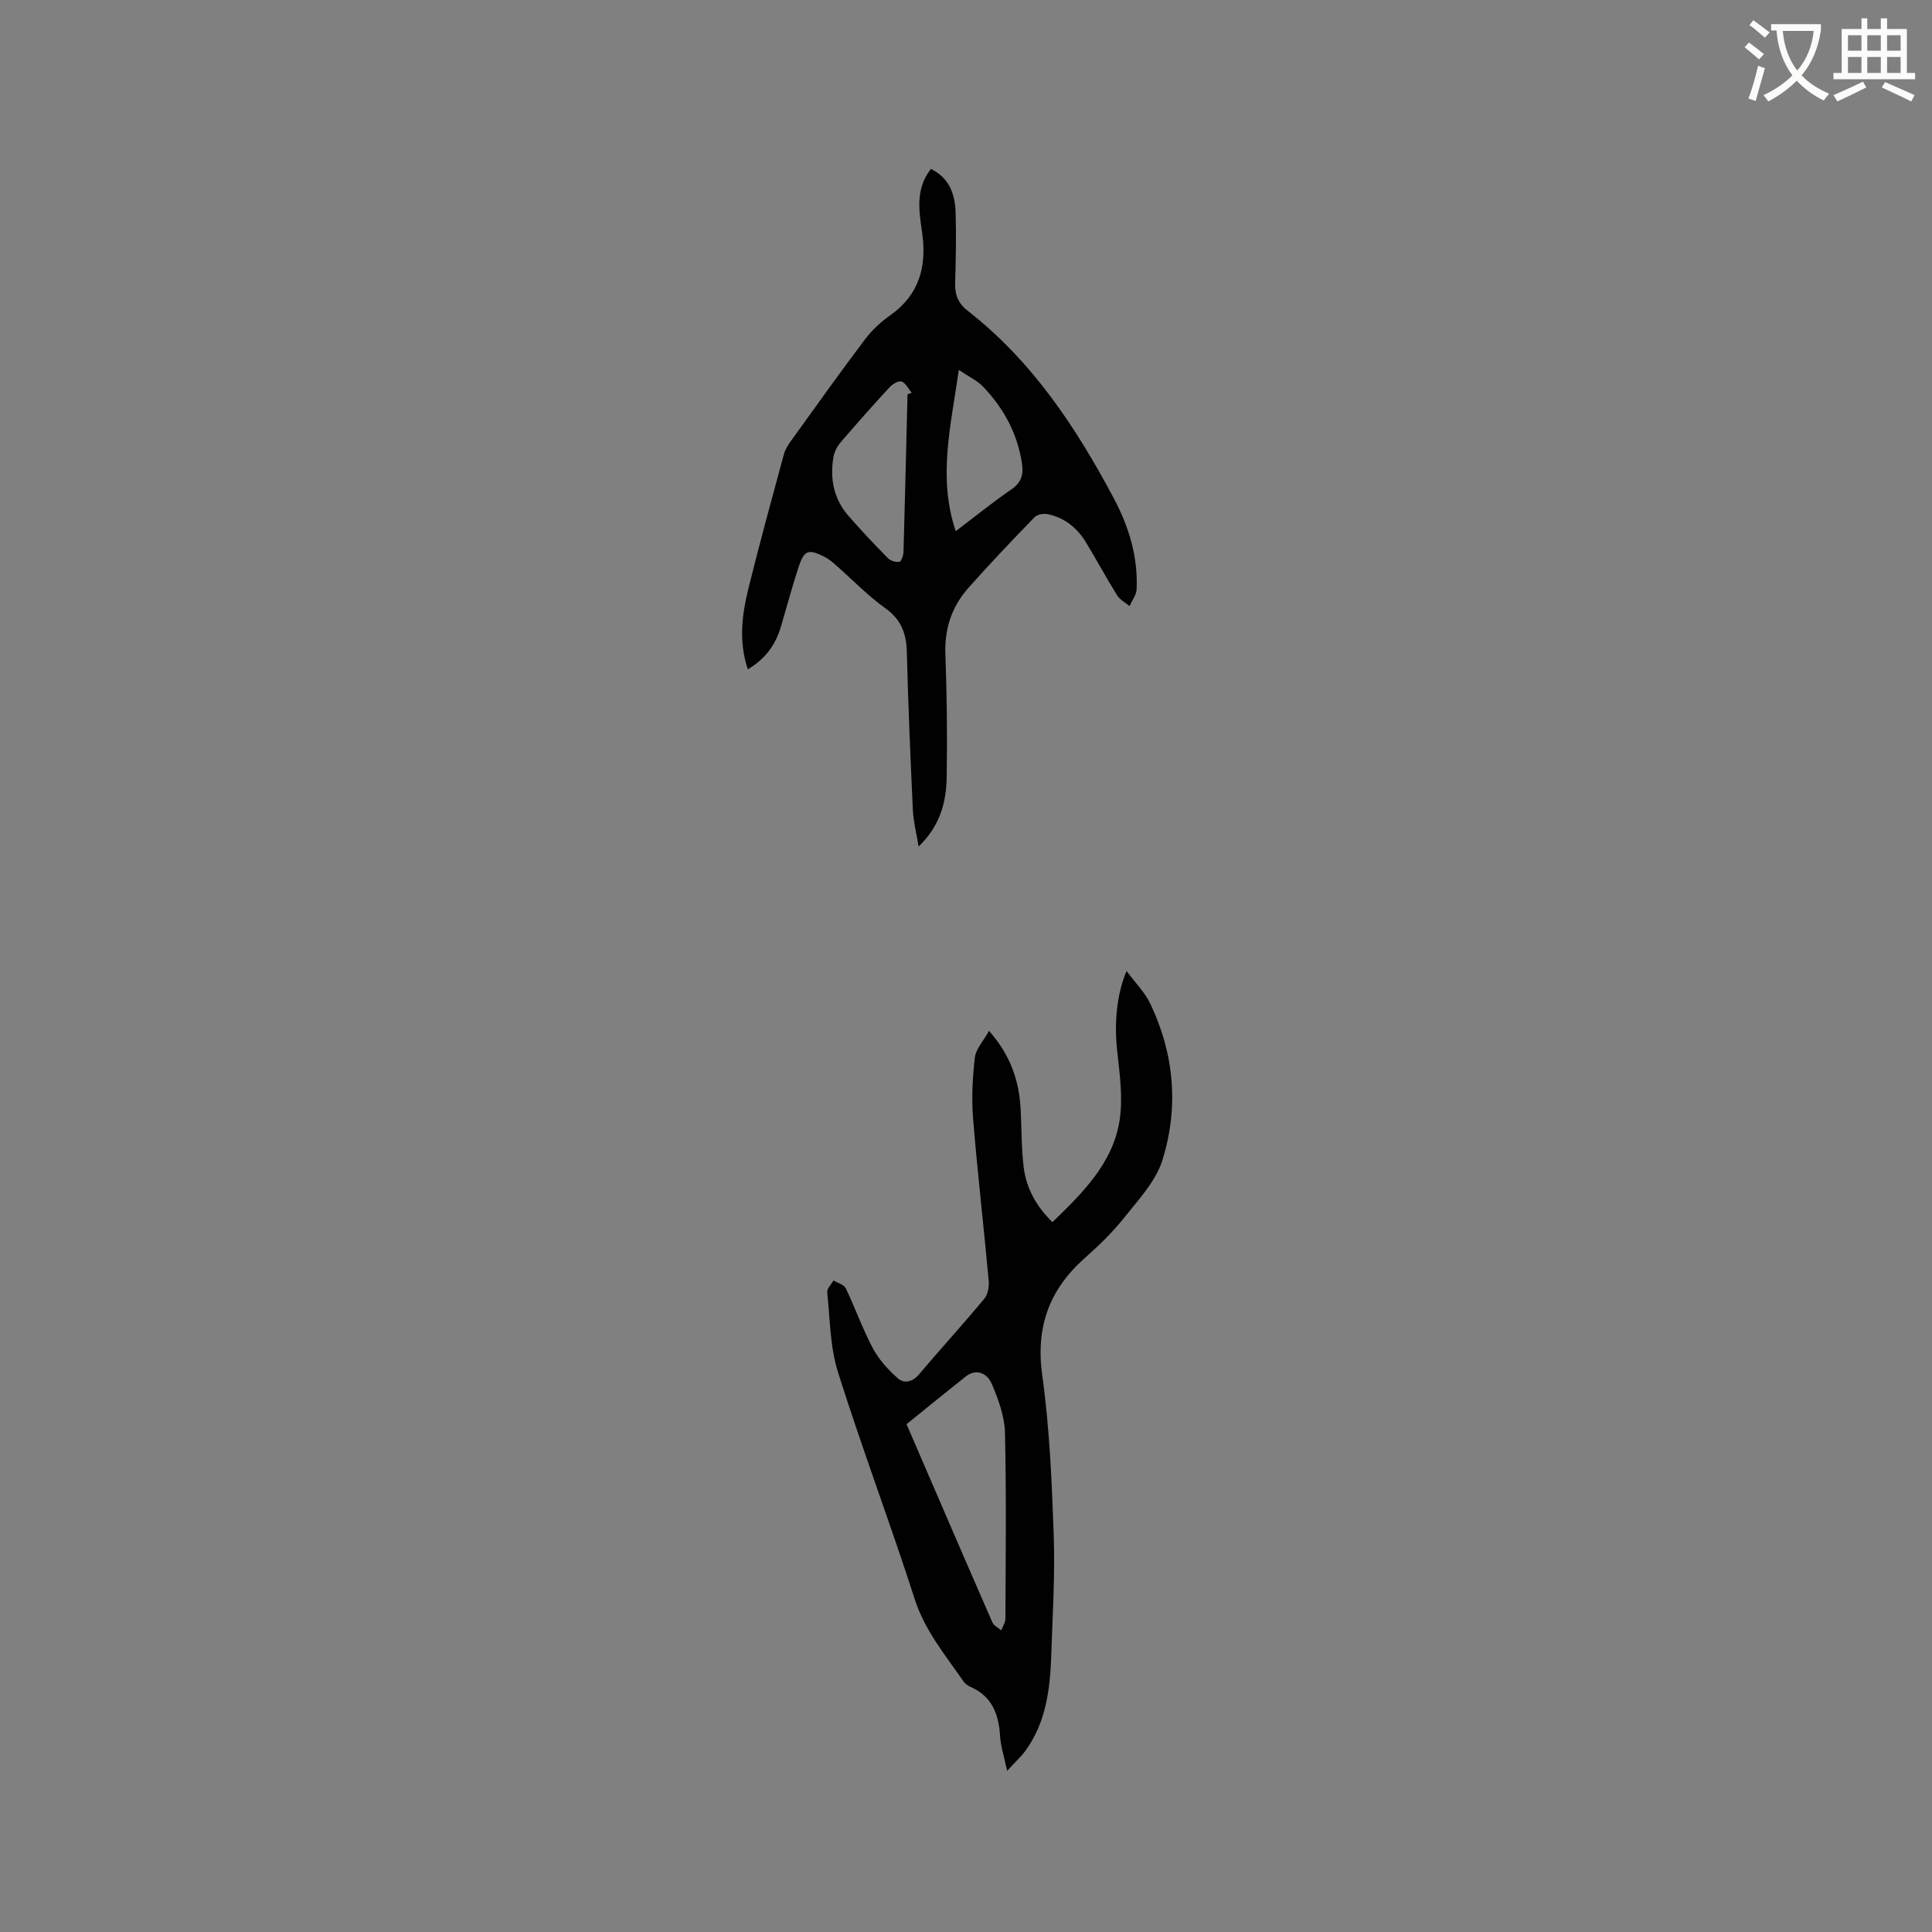 <svg enable-background="new 0 0 400 400" viewBox="0 0 400 400" xmlns="http://www.w3.org/2000/svg"><rect x="0" y="0" width="400" height="400" fill="#808080" stroke="none"/><path d="m362.1 8.8c1.1.8 2.1 1.6 3.1 2.4l-1 1.1c-1.3-1.1-2.3-2-3-2.5zm1.9 4.8c.5.2.9.4 1.4.5-.6 2.3-1.3 4.5-1.9 6.8l-1.5-.5c.8-2.1 1.4-4.3 2-6.8zm-1-9.4c1.3.9 2.4 1.8 3.4 2.5l-1 1.1c-1.4-1.2-2.4-2.1-3.2-2.6zm3.7 2.2v-1.4h10.3v1.2c-.5 3.6-1.8 6.8-4 9.4 1.5 1.6 3.4 2.8 5.7 3.8-.3.4-.7.8-1.1 1.4-2.3-1.1-4.1-2.5-5.6-4.1-1.6 1.6-3.6 3.1-5.9 4.3-.3-.5-.7-.9-1-1.3 2.4-1.1 4.4-2.5 6-4.1-1.9-2.5-3-5.6-3.3-9.3h-1.1zm8.8 0h-6.4c.3 3.3 1.3 6 3 8.2 2-2.3 3.1-5.1 3.4-8.2z" fill="#fbfcfa"/><path d="m385.3 3.8h1.3v2.2h2.8v-2.2h1.3v2.2h4.1v9.1h1.7v1.3h-16.9v-1.3h1.7v-9.1h4.1v-2.2zm.4 13.1.7 1.2c-1.8.9-3.8 1.9-6 2.9-.2-.4-.5-.8-.8-1.3 2.3-1 4.3-1.9 6.1-2.8zm-3.1-6.4h2.8v-3.2h-2.8zm0 4.6h2.8v-3.3h-2.8zm4-4.6h2.8v-3.2h-2.8zm0 4.6h2.8v-3.3h-2.8zm3.7 1.9c2.1.9 4.1 1.8 6.1 2.7l-.7 1.3c-2.2-1.1-4.2-2-6.1-2.9zm3.2-9.7h-2.8v3.2h2.8zm-2.8 7.8h2.8v-3.3h-2.8z" fill="#fbfcfa"/><g fill="#010101"><path d="m208.52 366.63c-.62-2.93-1.33-5.02-1.46-7.14-.27-4.54-1.63-8.26-6.11-10.23-.55-.24-1.13-.65-1.47-1.14-3.76-5.46-8.01-10.51-10.12-17.1-5.05-15.71-10.9-31.17-15.86-46.91-1.65-5.23-1.65-11-2.23-16.54-.08-.77.84-1.65 1.3-2.47.87.53 2.17.86 2.54 1.64 1.97 4.1 3.48 8.43 5.62 12.43 1.24 2.32 3.14 4.42 5.13 6.17 1.32 1.17 3.03.84 4.42-.8 4.45-5.26 9.1-10.35 13.51-15.65.75-.9 1.02-2.52.91-3.74-1.02-11.19-2.32-22.35-3.23-33.54-.34-4.18-.12-8.46.36-12.64.2-1.76 1.73-3.37 2.94-5.55 4.48 5.1 6.22 10.36 6.54 16.18.22 4.01.14 8.06.63 12.04.54 4.41 2.65 8.18 5.96 11.39 6.27-6.07 12.46-12.17 13.88-20.96.77-4.79.01-9.89-.51-14.8-.55-5.19-.16-11.2 1.97-16.23 1.81 2.44 3.79 4.39 4.91 6.75 4.99 10.46 5.94 21.52 2.49 32.47-1.36 4.32-4.88 8.06-7.81 11.75-2.42 3.06-5.27 5.82-8.2 8.42-7.4 6.56-10.25 14.32-8.84 24.37 1.53 10.99 1.99 22.15 2.38 33.26.28 8.13-.25 16.28-.51 24.42-.23 7.05-1.02 13.99-5.32 19.95-.9 1.23-2.08 2.29-3.82 4.2zm-20.83-71.77c5.99 13.88 11.84 27.47 17.77 41.03.3.69 1.22 1.12 1.84 1.67.3-.82.85-1.64.86-2.46.05-12.82.21-25.64-.09-38.45-.08-3.36-1.34-6.83-2.67-10-1.12-2.67-3.52-3.18-5.38-1.71-4.08 3.21-8.08 6.5-12.33 9.92z"/><path d="m154.83 138.58c-1.95-5.85-1.2-11.4.15-16.86 2.29-9.24 4.81-18.43 7.3-27.62.27-.98.85-1.93 1.45-2.77 5.08-7.05 10.12-14.12 15.35-21.06 1.44-1.91 3.29-3.63 5.26-5.01 6.04-4.27 7.56-10.17 6.58-17.05-.64-4.54-1.45-9.06 1.81-13.23 3.81 1.83 5.01 5.22 5.12 9.05.14 4.87.05 9.75-.1 14.62-.07 2.41.65 4.18 2.61 5.7 13.33 10.39 22.42 24.12 30.23 38.8 3.12 5.86 5.05 12.14 4.73 18.88-.06 1.17-.95 2.3-1.46 3.45-.87-.73-2-1.3-2.57-2.22-2.24-3.59-4.24-7.33-6.44-10.95-1.83-3.02-4.45-5.13-7.94-5.86-.85-.18-2.17.06-2.73.64-4.64 4.79-9.25 9.62-13.68 14.62-3.42 3.86-4.97 8.42-4.77 13.72.31 8.47.41 16.95.27 25.43-.08 5.12-1.28 10.04-5.81 14.4-.48-2.9-1.08-5.2-1.19-7.52-.51-10.9-.97-21.8-1.25-32.71-.1-3.84-1.13-6.74-4.46-9.11-3.68-2.63-6.86-5.96-10.28-8.96-.71-.62-1.46-1.25-2.3-1.67-3.38-1.7-4.22-1.41-5.41 2.22-1.31 4.02-2.4 8.11-3.6 12.16-1.07 3.68-3.1 6.66-6.87 8.91zm33.06-56.94c.29-.1.57-.21.86-.31-.68-.82-1.21-2.01-2.07-2.34-.61-.23-1.88.51-2.48 1.16-3.44 3.73-6.82 7.54-10.12 11.39-.72.84-1.33 1.96-1.52 3.03-.76 4.48.01 8.68 3.07 12.19 2.64 3.03 5.4 5.96 8.22 8.82.53.54 1.63.86 2.37.73.4-.07.82-1.31.84-2.03.31-10.88.56-21.76.83-32.64zm10.62-5.05c-1.64 11.6-4.38 22.22-.64 33.39 4.11-3.11 7.72-6.05 11.55-8.67 2.1-1.44 2.51-3.15 2.16-5.42-.95-6.17-3.79-11.4-8.05-15.84-1.18-1.24-2.86-2-5.02-3.46z"/></g></svg>